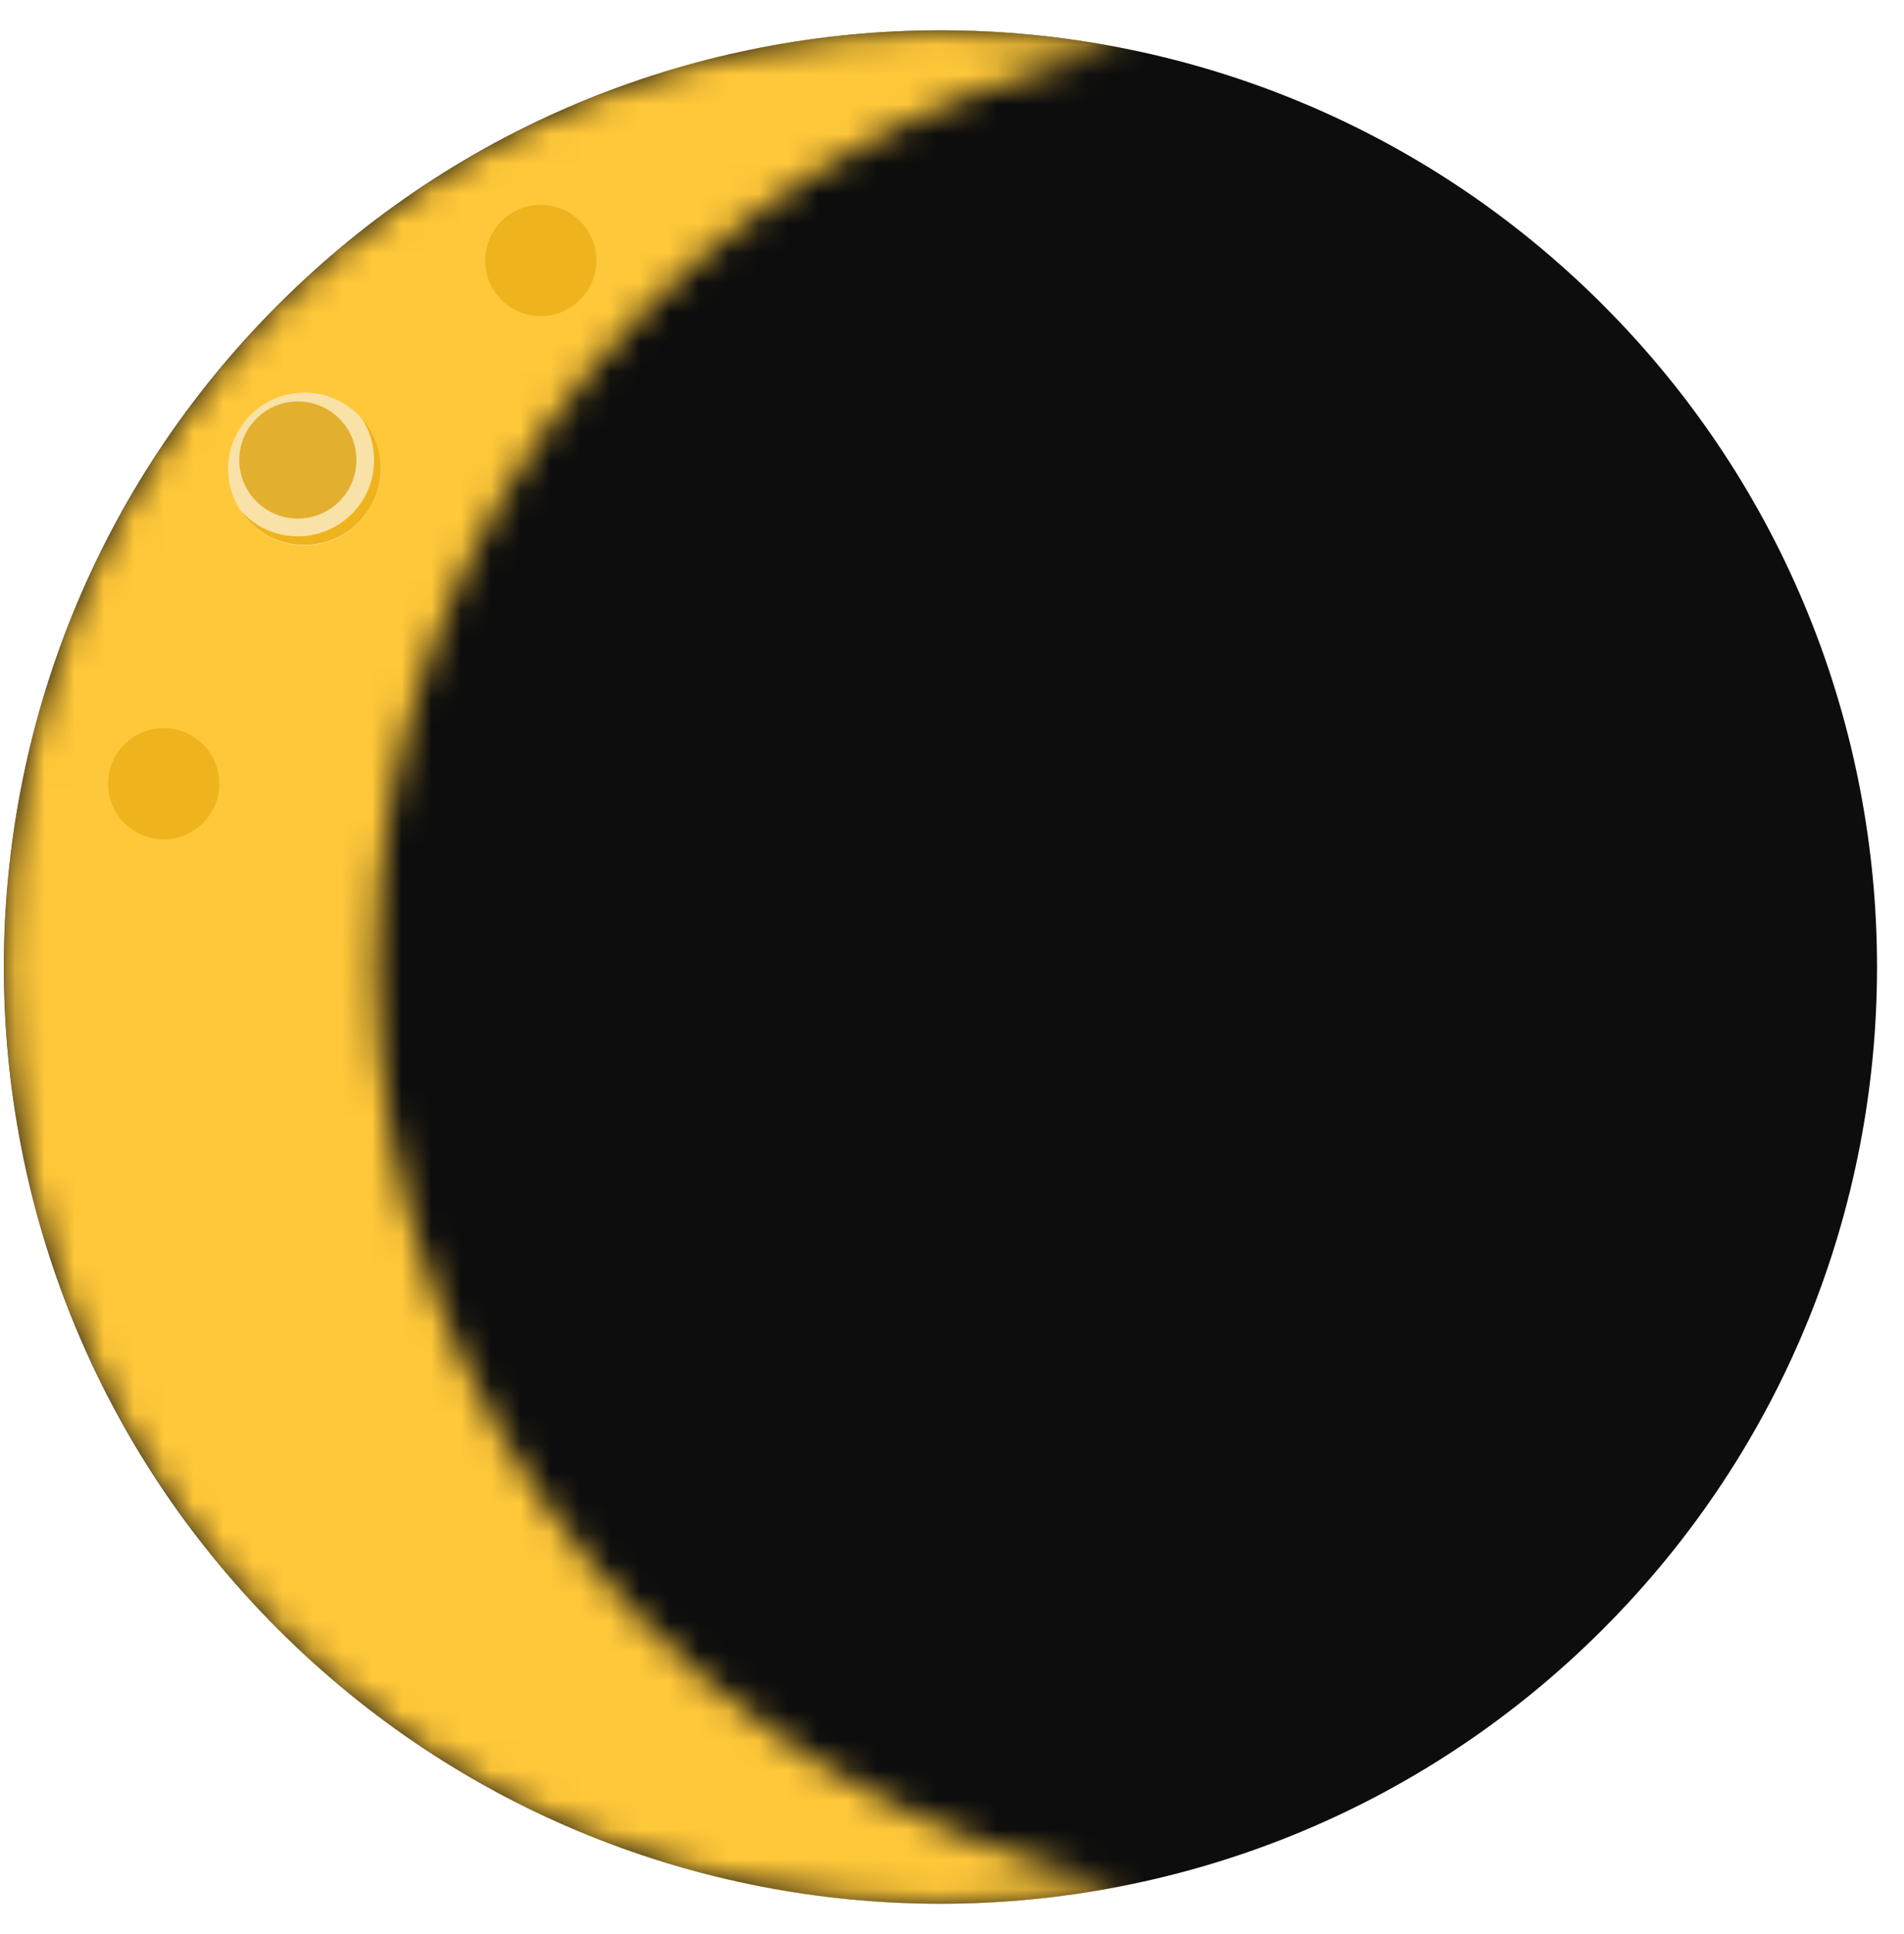 <svg width="64" height="65" viewBox="0 0 64 65" fill="none" xmlns="http://www.w3.org/2000/svg">
<path d="M53.873 54.761C66.167 42.467 66.167 22.534 53.872 10.239C41.578 -2.055 21.645 -2.055 9.351 10.239C-2.944 22.534 -2.944 42.467 9.351 54.761C21.645 67.055 41.578 67.055 53.873 54.761Z" fill="#0D0D0D"/>
<mask id="mask0_1632_445" style="mask-type:luminance" maskUnits="userSpaceOnUse" x="0" y="1" width="38" height="63">
<path d="M12.652 32.499C12.652 17.255 23.487 4.543 37.875 1.641C35.852 1.233 33.759 1.018 31.614 1.018C14.228 1.018 0.133 15.113 0.133 32.499C0.133 49.885 14.228 63.981 31.614 63.981C33.757 63.981 35.852 63.766 37.875 63.357C23.487 60.453 12.652 47.74 12.652 32.499Z" fill="white"/>
</mask>
<g mask="url(#mask0_1632_445)">
<path d="M31.614 63.981C49.001 63.981 63.096 49.886 63.096 32.499C63.096 15.112 49.001 1.018 31.614 1.018C14.228 1.018 0.133 15.112 0.133 32.499C0.133 49.886 14.228 63.981 31.614 63.981Z" fill="#FFC83A"/>
<path d="M23.958 20.803C24.392 18.976 23.262 17.143 21.434 16.709C19.607 16.275 17.774 17.405 17.34 19.233C16.906 21.06 18.036 22.894 19.864 23.327C21.691 23.761 23.524 22.631 23.958 20.803Z" fill="#F9E2A8"/>
<path d="M21.292 35.315C21.675 33.685 20.664 32.053 19.034 31.671C17.405 31.288 15.773 32.298 15.39 33.928C15.008 35.558 16.018 37.189 17.648 37.572C19.278 37.955 20.909 36.944 21.292 35.315Z" fill="#F9E2A8"/>
<path d="M20.602 32.6C20.925 33.08 21.112 33.66 21.112 34.284C21.112 35.956 19.757 37.315 18.081 37.315C17.184 37.315 16.375 36.923 15.82 36.301C16.364 37.113 17.289 37.649 18.341 37.649C20.014 37.649 21.372 36.291 21.372 34.618C21.372 33.842 21.079 33.135 20.602 32.6Z" fill="#F3C757"/>
<path d="M18.078 36.607C19.362 36.607 20.403 35.566 20.403 34.282C20.403 32.999 19.362 31.958 18.078 31.958C16.795 31.958 15.754 32.999 15.754 34.282C15.754 35.566 16.795 36.607 18.078 36.607Z" fill="#E2AF2E"/>
<path d="M12.277 17.312C13.133 16.184 12.913 14.575 11.785 13.719C10.657 12.862 9.048 13.082 8.192 14.21C7.335 15.338 7.555 16.947 8.683 17.804C9.811 18.66 11.42 18.44 12.277 17.312Z" fill="#F9E2A8"/>
<path d="M12.142 14.037C12.415 14.446 12.575 14.934 12.575 15.462C12.575 16.878 11.427 18.026 10.011 18.026C9.252 18.026 8.567 17.695 8.098 17.17C8.559 17.858 9.34 18.311 10.232 18.311C11.648 18.311 12.796 17.162 12.796 15.746C12.796 15.089 12.55 14.493 12.145 14.037H12.142Z" fill="#EEB31D"/>
<path d="M11.98 15.46C11.98 16.548 11.099 17.429 10.011 17.429C8.924 17.429 8.043 16.548 8.043 15.46C8.043 14.373 8.924 13.492 10.011 13.492C11.099 13.492 11.98 14.373 11.98 15.46Z" fill="#E2AF2E"/>
<path d="M35.778 23.35C39.492 23.35 42.502 20.339 42.502 16.625C42.502 12.911 39.492 9.9 35.778 9.9C32.063 9.9 29.053 12.911 29.053 16.625C29.053 20.339 32.063 23.35 35.778 23.35Z" fill="#F9E2A8"/>
<path d="M40.792 12.148C41.508 13.216 41.924 14.499 41.924 15.883C41.924 19.596 38.913 22.607 35.2 22.607C33.206 22.607 31.415 21.738 30.184 20.36C31.39 22.163 33.444 23.35 35.776 23.35C39.489 23.35 42.501 20.338 42.501 16.625C42.501 14.905 41.855 13.337 40.792 12.148Z" fill="#EEB31D"/>
<path d="M38.847 19.531C40.862 17.516 40.862 14.249 38.847 12.235C36.832 10.22 33.566 10.22 31.551 12.235C29.536 14.249 29.536 17.516 31.551 19.531C33.566 21.546 36.832 21.546 38.847 19.531Z" fill="#E2AF2E"/>
<path d="M30.037 56.792C30.037 57.824 29.2 58.661 28.168 58.661C27.135 58.661 26.299 57.824 26.299 56.792C26.299 55.759 27.135 54.923 28.168 54.923C29.2 54.923 30.037 55.759 30.037 56.792Z" fill="#EEB31D"/>
<path d="M18.177 10.624C19.21 10.624 20.046 9.787 20.046 8.755C20.046 7.722 19.21 6.886 18.177 6.886C17.145 6.886 16.309 7.722 16.309 8.755C16.309 9.787 17.145 10.624 18.177 10.624Z" fill="#EEB31D"/>
<g style="mix-blend-mode:multiply">
<path d="M9.927 48.127C10.96 48.127 11.796 47.29 11.796 46.258C11.796 45.225 10.96 44.389 9.927 44.389C8.895 44.389 8.059 45.225 8.059 46.258C8.059 47.29 8.895 48.127 9.927 48.127Z" fill="#FFC83A"/>
</g>
<g style="mix-blend-mode:multiply">
<path d="M31.613 39.516C32.645 39.516 33.482 38.679 33.482 37.647C33.482 36.615 32.645 35.778 31.613 35.778C30.581 35.778 29.744 36.615 29.744 37.647C29.744 38.679 30.581 39.516 31.613 39.516Z" fill="#FFC83A"/>
</g>
<path d="M7.371 26.341C7.371 27.373 6.534 28.209 5.502 28.209C4.469 28.209 3.633 27.373 3.633 26.341C3.633 25.308 4.469 24.472 5.502 24.472C6.534 24.472 7.371 25.308 7.371 26.341Z" fill="#EEB31D"/>
<g style="mix-blend-mode:multiply">
<path d="M61.111 21.48C57.616 40.251 41.155 54.463 21.37 54.463C16.183 54.463 11.225 53.486 6.67 51.705C12.426 59.17 21.458 63.981 31.614 63.981C49.001 63.981 63.096 49.886 63.096 32.5C63.096 28.621 62.392 24.911 61.111 21.48Z" fill="#FFC83A"/>
</g>
</g>
</svg>
